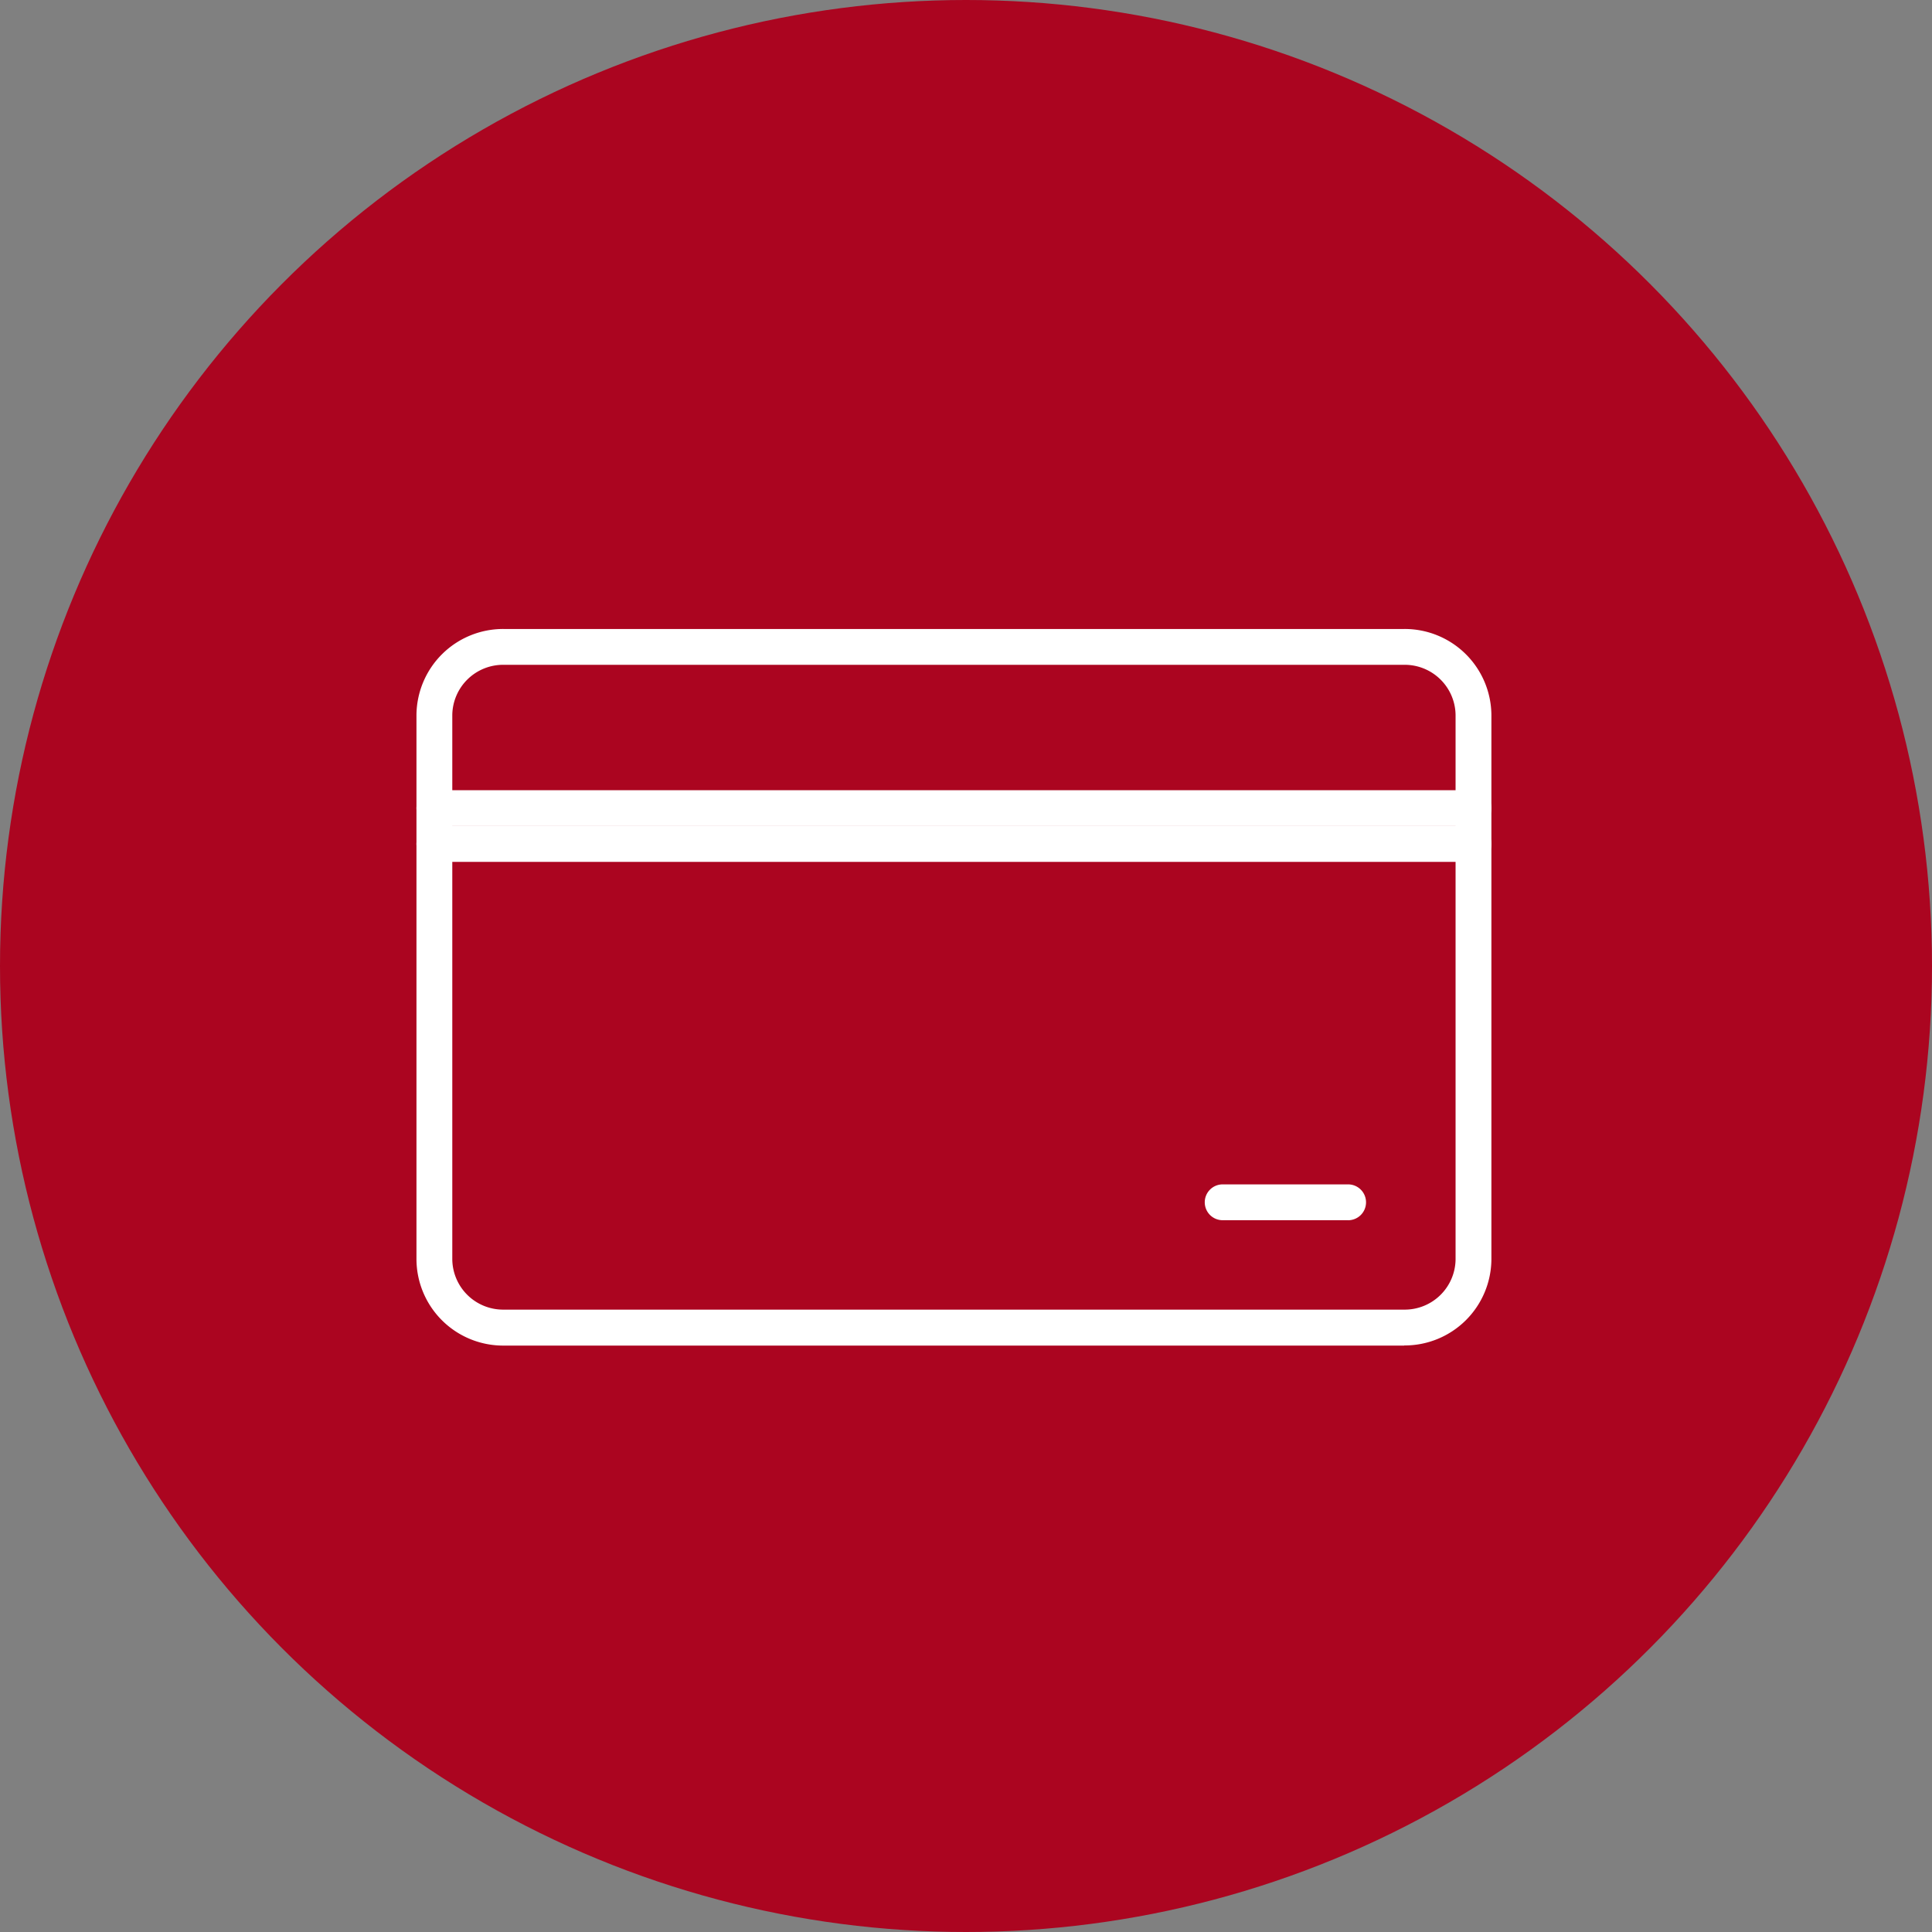 <svg xmlns="http://www.w3.org/2000/svg" xmlns:xlink="http://www.w3.org/1999/xlink" width="57" height="57" viewBox="0 0 57 57">
  <rect x="0" y="0" width="57" height="57" fill="#808080" stroke="none"/>
  <defs>
    <clipPath id="clip-path">
      <path id="Path_759" data-name="Path 759" d="M0-40H31.714v21.143H0Z" transform="translate(0 40)" fill="#fff"/>
    </clipPath>
  </defs>
  <g id="Icon-Cash-Plan" transform="translate(-199 -447)">
    <circle id="Ellipse_287" data-name="Ellipse 287" cx="28.5" cy="28.5" r="28.5" transform="translate(199 447)" fill="#AB0520"/>
    <g id="Group_861" data-name="Group 861" transform="translate(211.287 465.557)">
      <g id="Group_860" data-name="Group 860" clip-path="url(#clip-path)">
        <g id="Group_855" data-name="Group 855" transform="translate(0 4.757)">
          <path id="Path_754" data-name="Path 754" d="M-27.815-.943H-58.471A.528.528,0,0,1-59-1.471.528.528,0,0,1-58.471-2h30.657a.528.528,0,0,1,.529.529.528.528,0,0,1-.529.529" transform="translate(59 2)" fill="#fff"/>
        </g>
        <g id="Group_856" data-name="Group 856" transform="translate(0 5.814)">
          <path id="Path_755" data-name="Path 755" d="M-27.815-.943H-58.471A.528.528,0,0,1-59-1.471.528.528,0,0,1-58.471-2h30.657a.528.528,0,0,1,.529.529.528.528,0,0,1-.529.529" transform="translate(59 2)" fill="#fff"/>
        </g>
        <g id="Group_857" data-name="Group 857" transform="translate(0)">
          <path id="Path_756" data-name="Path 756" d="M-2.294-.943A1.5,1.5,0,0,0-3.809.538V16.6a1.5,1.5,0,0,0,1.515,1.481h26.57A1.5,1.5,0,0,0,25.791,16.6V.538A1.5,1.5,0,0,0,24.276-.943Zm26.57,20.085H-2.294A2.558,2.558,0,0,1-4.866,16.6V.538A2.558,2.558,0,0,1-2.294-2h26.57A2.558,2.558,0,0,1,26.848.538V16.6a2.558,2.558,0,0,1-2.572,2.538" transform="translate(4.866 2)" fill="#fff"/>
        </g>
        <g id="Group_858" data-name="Group 858" transform="translate(23.785 16.914)">
          <path id="Path_757" data-name="Path 757" d="M0,0H3.7" fill="#fff"/>
        </g>
        <g id="Group_859" data-name="Group 859" transform="translate(23.257 16.386)">
          <path id="Path_758" data-name="Path 758" d="M-3.771-.943h-3.7A.528.528,0,0,1-8-1.471.528.528,0,0,1-7.471-2h3.7a.528.528,0,0,1,.529.529.528.528,0,0,1-.529.529" transform="translate(8 2)" fill="#fff"/>
        </g>
      </g>
    </g>
  </g>
</svg>
